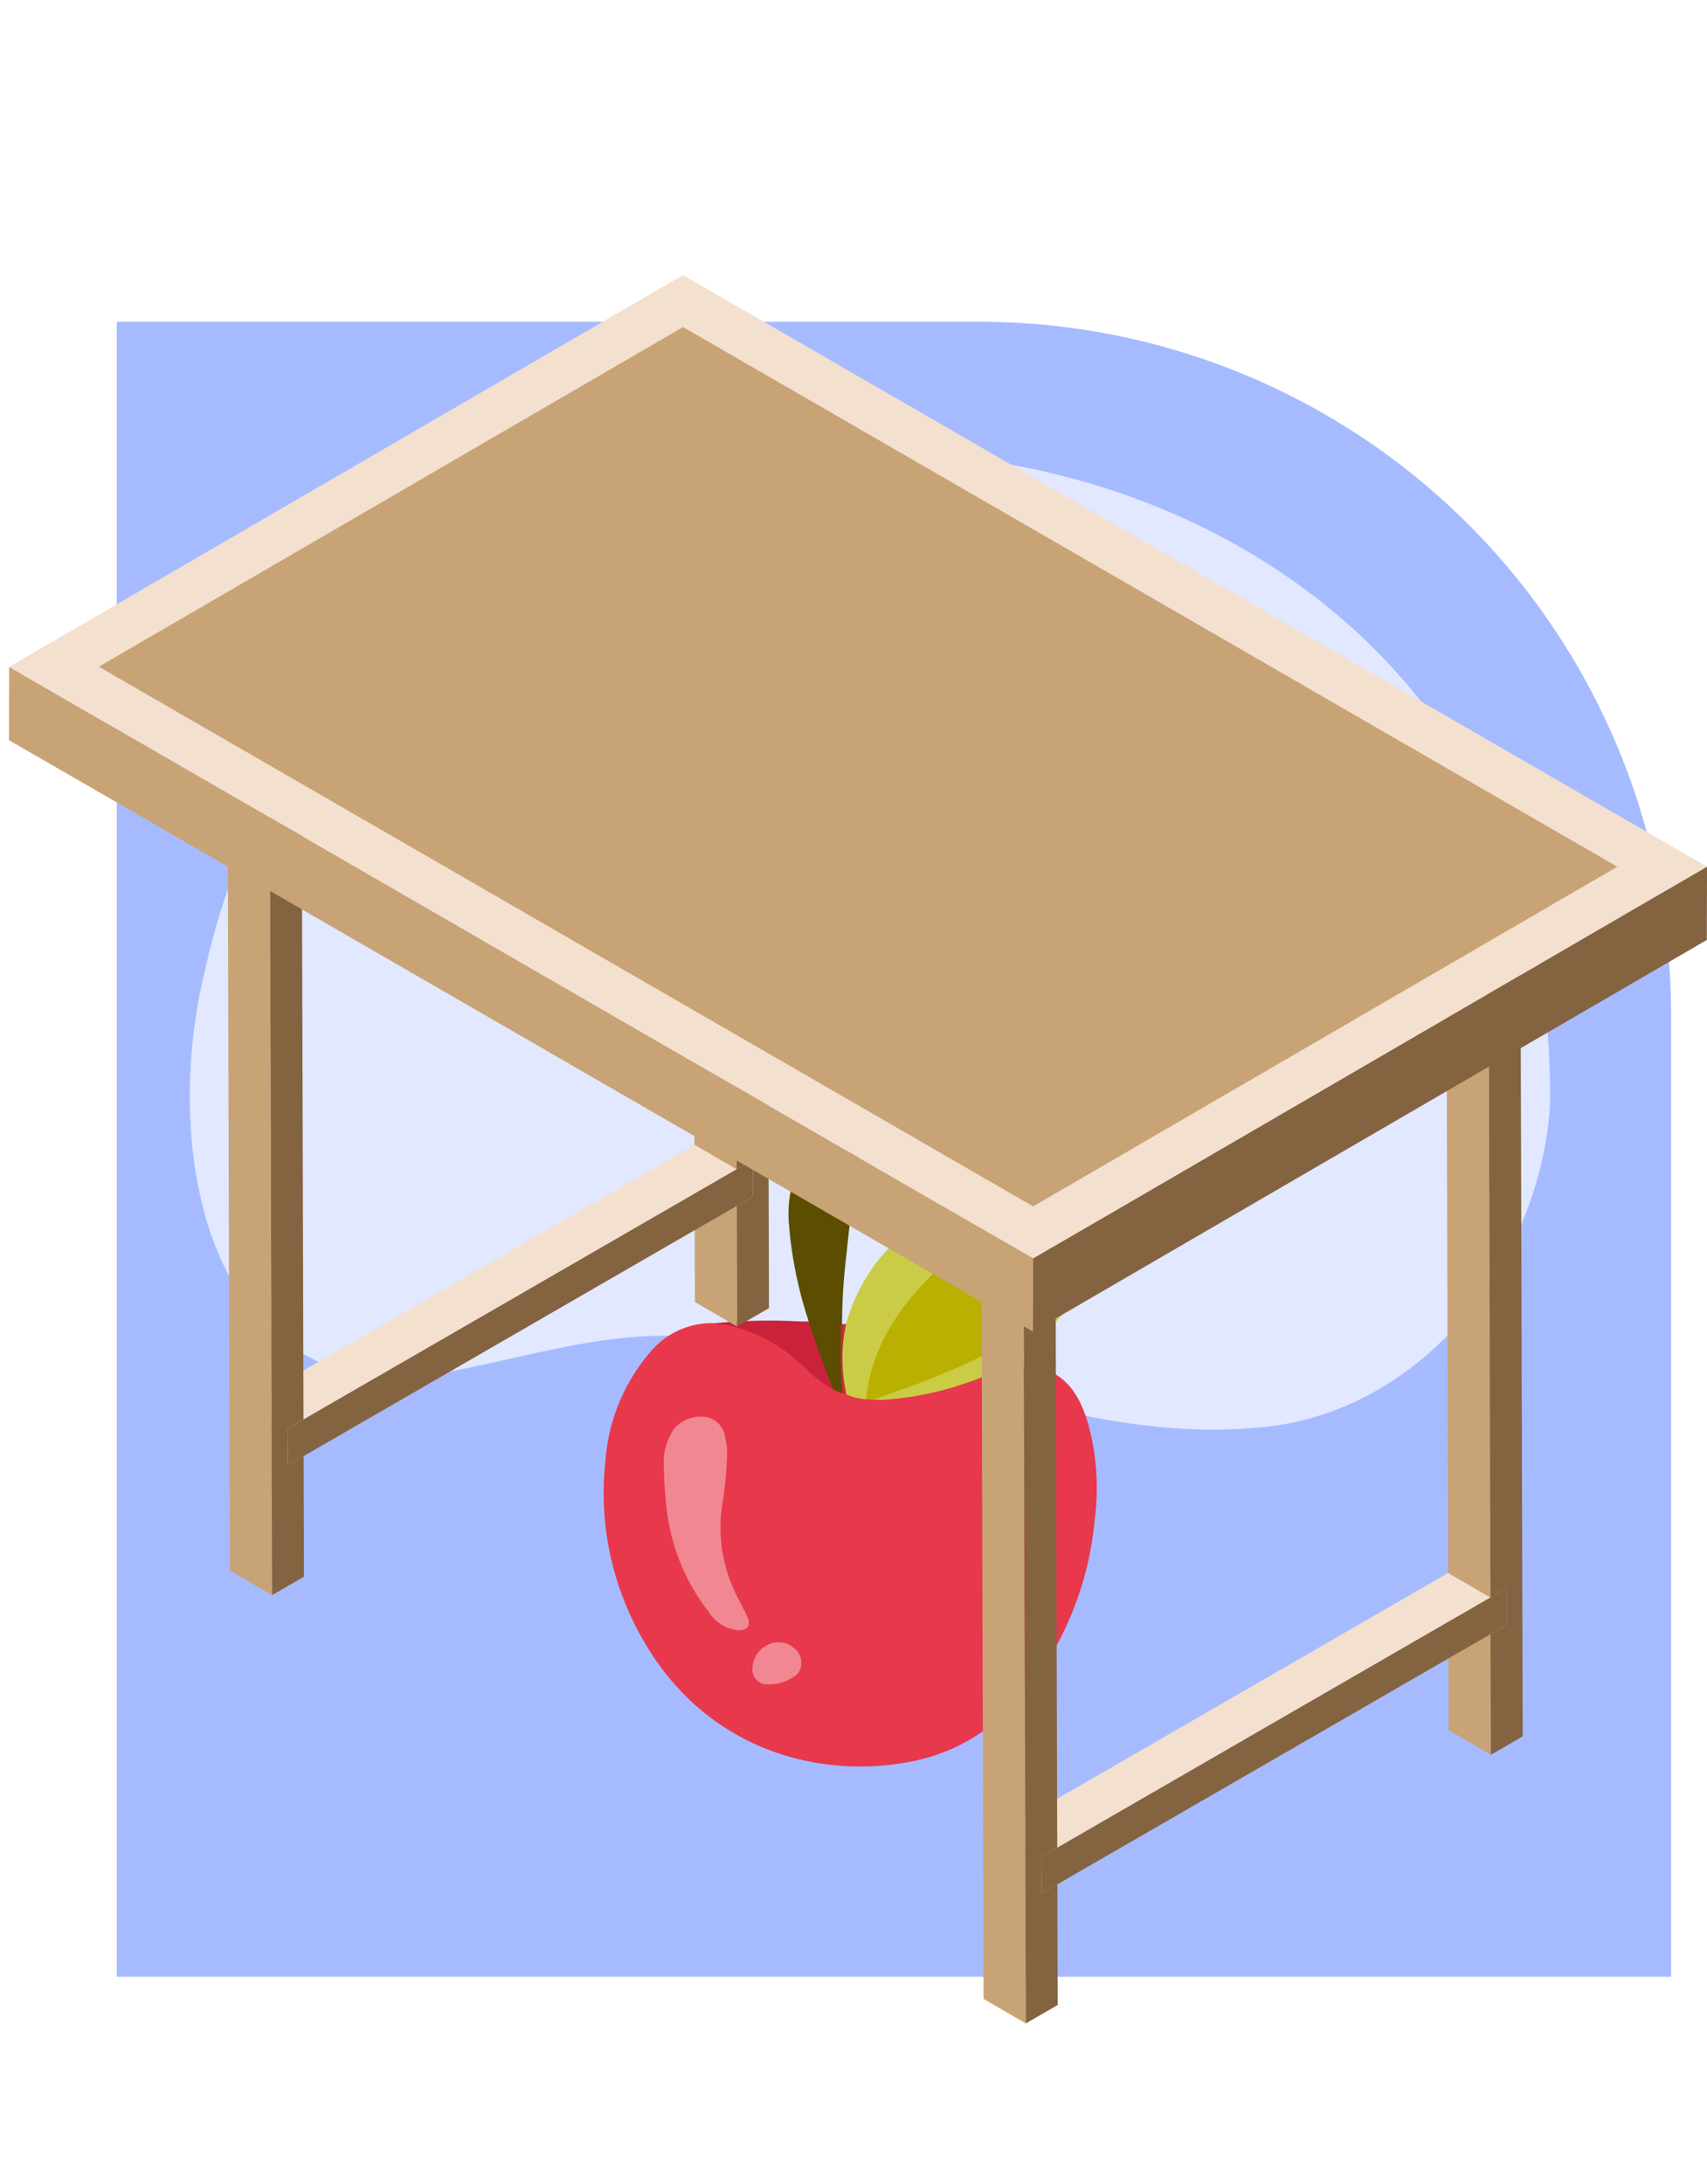 <svg xmlns="http://www.w3.org/2000/svg" width="190" height="243" viewBox="0 0 190 243">
  <g id="Grupo_88137" data-name="Grupo 88137" transform="translate(-1020 -964)">
    <g id="Grupo_88041" data-name="Grupo 88041">
      <g id="Grupo_87685" data-name="Grupo 87685">
        <g id="Grupo_87397" data-name="Grupo 87397" transform="translate(0 45.434)">
          <path id="Rectángulo_34437" data-name="Rectángulo 34437" d="M0,0H96a77,77,0,0,1,77,77V184.116a0,0,0,0,1,0,0H0a0,0,0,0,1,0,0V0A0,0,0,0,1,0,0Z" transform="translate(1033 954.362)" fill="#a6bbff"/>
          <g id="Grupo_87372" data-name="Grupo 87372" transform="translate(1039.834 955.577)">
            <path id="Trazado_114646" data-name="Trazado 114646" d="M151.4,72.681c-1.152,17.828-14.827,34.849-33.347,35.905-21.272,1.63-40.8-10.036-61.986-10.159-10.8-.926-20.938,3.211-31.467,4.547C.823,103.846-2.8,75.9,1.635,57.886,20.34-27.038,152.7-15.484,151.4,72.681Z" transform="translate(1.291 13.295)" fill="#e1e8ff"/>
          </g>
        </g>
      </g>
      <g id="Grupo_88040" data-name="Grupo 88040" transform="translate(10639.418 11364.891)">
        <g id="Grupo_88037" data-name="Grupo 88037" transform="translate(-9552.22 -10281.167)">
          <path id="Trazado_124493" data-name="Trazado 124493" d="M147.618,257.932c2.83,1.067,4.026,3.445,4.816,6.1a27.08,27.08,0,0,1,.707,10.8,36.257,36.257,0,0,1-5.615,16.177c-3.608,5.5-8.449,9.386-15.019,10.613-10.6,1.981-22.794-1.711-29.533-13.427A32.61,32.61,0,0,1,98.7,268.1a20.8,20.8,0,0,1,5.1-12.207,8.893,8.893,0,0,1,7.1-3.081c4.259.131,7.513,2.332,10.47,5.118a14.523,14.523,0,0,0,2.684,2.03,4.554,4.554,0,0,0,1.032.489c.17.057.339.113.512.161a13.22,13.22,0,0,0,2.184.5c.273.011.545.017.818.013a27,27,0,0,0,8.988-1.514c1.335-.39,2.65-.834,3.952-1.323a1.885,1.885,0,0,0,.864-.083,19.512,19.512,0,0,1,3.162-.6,3.194,3.194,0,0,1,2.05.323" transform="translate(-98.505 -225.329)" fill="#e7384c"/>
          <path id="Trazado_124494" data-name="Trazado 124494" d="M170.146,216.993a6.369,6.369,0,0,1-2.177-.54,1.087,1.087,0,0,1-.347-.709,17.277,17.277,0,0,1-.026-6.4,1.414,1.414,0,0,1,.342-.718,19.83,19.83,0,0,1,5.582-9.264,52.9,52.9,0,0,1,6.873-5.157,113.877,113.877,0,0,0,12.827-10.08,35.893,35.893,0,0,0,2.9-3.075,15.075,15.075,0,0,1,.811,3.129,33.412,33.412,0,0,1,.293,11.19,24.479,24.479,0,0,1-9.3,16.158c-.192.15-.368.319-.551.479A8.371,8.371,0,0,1,184,214.129a35.175,35.175,0,0,1-12.163,2.942c-.268.007-.537-.017-.806-.026.027-.368.355-.372.587-.448a90.354,90.354,0,0,0,11.384-4.6,20.031,20.031,0,0,0,5.509-3.621,3.669,3.669,0,0,0,.906-1.411,1.37,1.37,0,0,0-.821-1.922,7.653,7.653,0,0,0-2.862-.612c-.785-.011-1.57.013-2.355-.013-.208-.007-.5.024-.537-.252-.031-.224.223-.307.406-.355a41.658,41.658,0,0,0,4.606-1.531,15.063,15.063,0,0,0,5.5-3.022,2.287,2.287,0,0,0-.205-3.593,6.742,6.742,0,0,0-1.3-.834c-.843-.414-.844-.531-.177-1.151a15.912,15.912,0,0,0,2.815-3.09,4.727,4.727,0,0,0,.54-4.352c-.283-.765-.473-.78-.94-.131-1.1,1.534-2.223,3.056-3.429,4.511a58.065,58.065,0,0,1-8.589,8.642,38.534,38.534,0,0,0-8.611,9.1,18.7,18.7,0,0,0-2.98,7.843,1.057,1.057,0,0,1-.326.791" transform="translate(-140.961 -181.049)" fill="#cacc45"/>
          <path id="Trazado_124495" data-name="Trazado 124495" d="M158.214,229.563a3.97,3.97,0,0,1-1.029-.445,16.315,16.315,0,0,1-1.6-3.695c-.411-1.021-.712-2.085-1.057-3.132a.8.8,0,0,1-.028-.707,45.646,45.646,0,0,1-2.2-10.775,12.832,12.832,0,0,1,.442-4.733,9.116,9.116,0,0,1,.471-1.153,2.369,2.369,0,0,1,1.987-1.5,42.183,42.183,0,0,0,4.47-.867c.55-.126.549.029.478.478-.579,3.631-1.079,7.273-1.429,10.933a65.071,65.071,0,0,0-.511,7.918,6.79,6.79,0,0,1-.02,2.254,21.422,21.422,0,0,0,.141,4.3c.053.36.189.777-.119,1.12" transform="translate(-131.68 -194.297)" fill="#5c4d00"/>
          <path id="Trazado_124496" data-name="Trazado 124496" d="M141.3,252.163c.788,2.549,1.743,5.038,2.682,7.534-1.891-.951-3.192-2.636-4.839-3.894a17.363,17.363,0,0,0-7.2-3.288c-.354-.072-.743.1-1.066-.157a63.044,63.044,0,0,1,9.179-.207c.415.019.833.01,1.249.013" transform="translate(-118.48 -224.875)" fill="#cb223c"/>
          <path id="Trazado_124497" data-name="Trazado 124497" d="M167.548,260.753c-.187-2.3-.157-4.6-.139-6.9,0-.26-.083-.545.137-.77l.443-.016a18.363,18.363,0,0,0,.031,7.827l-.473-.138" transform="translate(-141.014 -225.486)" fill="#c62a3b"/>
          <path id="Trazado_124498" data-name="Trazado 124498" d="M174.716,223.834A20.031,20.031,0,0,1,176.769,217a26.775,26.775,0,0,1,4.362-6.049,64.1,64.1,0,0,1,6.857-6.2,44.917,44.917,0,0,0,6.154-6.294c1.642-1.943,3.183-3.962,4.646-6.041.293-.416.493-.353.738.069a5.017,5.017,0,0,1-.365,5.14,15.907,15.907,0,0,1-3.077,3.226c-.319.258-.267.373.108.53a4.671,4.671,0,0,1,2.347,1.8,2.428,2.428,0,0,1-.326,2.908,11.679,11.679,0,0,1-4.283,2.618,38.612,38.612,0,0,1-6.152,2.123,2.8,2.8,0,0,0-.426.243c1.01,0,1.822.017,2.634,0a8.231,8.231,0,0,1,2.735.447c1.688.539,2.061,1.569,1.11,3.071a8.774,8.774,0,0,1-2.708,2.439,47.652,47.652,0,0,1-7.786,3.928c-2.533,1.1-5.157,1.957-7.737,2.933l-.881-.051" transform="translate(-145.532 -187.89)" fill="#bab001"/>
          <path id="Trazado_124499" data-name="Trazado 124499" d="M123,284.312a39.839,39.839,0,0,1-.514,5.317,16.755,16.755,0,0,0,1.311,9.66c.44.957.957,1.878,1.407,2.83.51,1.078.139,1.647-1.064,1.6A4.395,4.395,0,0,1,121,301.748a22.932,22.932,0,0,1-4.656-11.012,43.851,43.851,0,0,1-.381-5.333,6.58,6.58,0,0,1,1.148-4.1,3.925,3.925,0,0,1,3.71-1.268,2.646,2.646,0,0,1,1.992,2.377,6.473,6.473,0,0,1,.186,1.9" transform="translate(-109.273 -242.084)" fill="#f18793"/>
          <path id="Trazado_124500" data-name="Trazado 124500" d="M147.155,347.844a1.584,1.584,0,0,1-.716,1.423,4.835,4.835,0,0,1-3.035.91,1.6,1.6,0,0,1-1.674-1.742,2.942,2.942,0,0,1,1.627-2.61,2.628,2.628,0,0,1,2.959.288,1.955,1.955,0,0,1,.839,1.732" transform="translate(-125.175 -282.524)" fill="#f18793"/>
        </g>
        <g id="Grupo_87678" data-name="Grupo 87678" transform="translate(-9618.42 -10370.288)">
          <path id="Trazado_123082" data-name="Trazado 123082" d="M1297.108,1213.814l-4.7-2.733-.038-13.423,4.7,2.732Z" transform="translate(-1132.165 -1049.195)" fill="#c8a376"/>
          <path id="Trazado_123083" data-name="Trazado 123083" d="M1297.07,1193.133l-4.7-2.732,1.779-1.027,4.7,2.733Z" transform="translate(-1132.165 -1041.937)" fill="#f4e0ce"/>
          <path id="Trazado_123084" data-name="Trazado 123084" d="M1311.333,1163.312l-4.7-2.732-.012-4.074,4.7,2.732Z" transform="translate(-1144.65 -1013.143)" fill="#c8a376"/>
          <path id="Trazado_123085" data-name="Trazado 123085" d="M1296.979,1160.265l-4.7-2.733,1.778-1.027,4.7,2.732Z" transform="translate(-1132.085 -1013.143)" fill="#f4e0ce"/>
          <path id="Trazado_123086" data-name="Trazado 123086" d="M893.845,1425.981l-4.7-2.733,1.768-1.02,4.7,2.732Z" transform="translate(-778.924 -1245.927)" fill="#f4e0ce"/>
          <path id="Trazado_123087" data-name="Trazado 123087" d="M908.011,1195.357l-4.7-2.733,48.217-27.838,4.7,2.733Z" transform="translate(-791.334 -1020.398)" fill="#f4e0ce"/>
          <path id="Trazado_123088" data-name="Trazado 123088" d="M893.754,1393.111l-4.7-2.732,1.767-1.021,4.7,2.733Z" transform="translate(-778.844 -1217.131)" fill="#f4e0ce"/>
          <path id="Trazado_123089" data-name="Trazado 123089" d="M978.743,1178.547l.011,4.075-1.778,1.027-48.217,27.838-1.767,1.021-.012-4.075,1.768-1.02,48.216-27.838Z" transform="translate(-812.071 -1032.453)" fill="#846340"/>
          <path id="Trazado_123090" data-name="Trazado 123090" d="M893.765,1404.4l-4.7-2.733-.011-4.075,4.7,2.733Z" transform="translate(-778.844 -1224.343)" fill="#c8a376"/>
          <path id="Trazado_123091" data-name="Trazado 123091" d="M1295.517,652.317l-4.7-2.733-.207-72.9,4.7,2.732Z" transform="translate(-1130.623 -505.196)" fill="#c8a376"/>
          <path id="Trazado_123092" data-name="Trazado 123092" d="M873.211,879.285l4.7,2.733-.268-94.486-4.7-2.733Z" transform="translate(-764.732 -687.513)" fill="#c8a376"/>
          <path id="Trazado_123093" data-name="Trazado 123093" d="M877.645,561.863l-4.7-2.733L928.251,527.2l4.7,2.732Z" transform="translate(-764.732 -461.846)" fill="#f4e0ce"/>
          <path id="Trazado_123094" data-name="Trazado 123094" d="M910.876,581.173l.268,94.486,3.546-2.047-.038-13.423-1.767,1.021-.012-4.075,1.768-1.02-.207-72.9,48.217-27.838.206,72.9,1.779-1.027.011,4.075-1.778,1.027.038,13.423,3.546-2.047-.268-94.486Z" transform="translate(-797.963 -481.156)" fill="#846340"/>
          <path id="Trazado_123095" data-name="Trazado 123095" d="M620.329,829.459l-4.7-2.732-.038-13.423,4.7,2.733Z" transform="translate(-539.28 -712.485)" fill="#c8a376"/>
          <path id="Trazado_123096" data-name="Trazado 123096" d="M620.291,808.781l-4.7-2.733,1.778-1.027,4.7,2.732Z" transform="translate(-539.28 -705.23)" fill="#f4e0ce"/>
          <path id="Trazado_123097" data-name="Trazado 123097" d="M634.555,778.958l-4.7-2.732-.011-4.075,4.7,2.733Z" transform="translate(-551.766 -676.434)" fill="#c8a376"/>
          <path id="Trazado_123098" data-name="Trazado 123098" d="M620.2,775.909l-4.7-2.733,1.779-1.027,4.7,2.733Z" transform="translate(-539.196 -676.433)" fill="#f4e0ce"/>
          <path id="Trazado_123099" data-name="Trazado 123099" d="M217.064,1041.627l-4.7-2.733,1.768-1.02,4.7,2.733Z" transform="translate(-186.037 -909.218)" fill="#f4e0ce"/>
          <path id="Trazado_123100" data-name="Trazado 123100" d="M231.23,811l-4.7-2.732,48.217-27.838,4.7,2.733Z" transform="translate(-198.447 -683.688)" fill="#f4e0ce"/>
          <path id="Trazado_123101" data-name="Trazado 123101" d="M216.969,1008.756l-4.7-2.732,1.768-1.021,4.7,2.733Z" transform="translate(-185.955 -880.421)" fill="#f4e0ce"/>
          <path id="Trazado_123102" data-name="Trazado 123102" d="M301.96,794.195l.012,4.075-1.779,1.027-48.216,27.838-1.768,1.02-.012-4.075,1.768-1.02,48.217-27.838Z" transform="translate(-219.182 -695.745)" fill="#846340"/>
          <path id="Trazado_123103" data-name="Trazado 123103" d="M216.981,1020.043l-4.7-2.732-.012-4.075,4.7,2.732Z" transform="translate(-185.955 -887.634)" fill="#c8a376"/>
          <path id="Trazado_123104" data-name="Trazado 123104" d="M618.737,267.962l-4.7-2.733-.206-72.9,4.7,2.733Z" transform="translate(-537.738 -168.486)" fill="#c8a376"/>
          <path id="Trazado_123105" data-name="Trazado 123105" d="M201.132,497.663l-4.7-2.732-.268-94.487,4.7,2.732Z" transform="translate(-171.846 -350.804)" fill="#c8a376"/>
          <path id="Trazado_123106" data-name="Trazado 123106" d="M200.864,177.508l-4.7-2.732,55.309-31.932,4.7,2.732Z" transform="translate(-171.845 -125.136)" fill="#f4e0ce"/>
          <path id="Trazado_123107" data-name="Trazado 123107" d="M289.4,164.886l.268,94.486-3.546,2.047L286.085,248l1.779-1.027-.012-4.074-1.778,1.027-.207-72.9L237.65,198.858l.207,72.9-1.768,1.02.012,4.075,1.768-1.021.038,13.423-3.546,2.047-.268-94.487Z" transform="translate(-205.074 -144.446)" fill="#846340"/>
          <path id="Trazado_123108" data-name="Trazado 123108" d="M919.522,574.453l-.023,8.157,75-43.583.023-8.158Z" transform="translate(-805.517 -465.061)" fill="#846340"/>
          <path id="Trazado_123109" data-name="Trazado 123109" d="M0,359.744l113.982,65.807.023-8.157L.023,351.587Z" transform="translate(0 -308.003)" fill="#c8a376"/>
          <path id="Trazado_123110" data-name="Trazado 123110" d="M75.183,0l-75,43.584,113.982,65.808,75-43.584Z" transform="translate(-0.163 0.004)" fill="#f4e0ce"/>
          <path id="Trazado_123111" data-name="Trazado 123111" d="M80.716,84.427,145.738,46.64,249.73,106.68l-65.023,37.787Z" transform="translate(-70.71 -40.858)" fill="#c8a376"/>
        </g>
      </g>
    </g>
    <rect id="Rectángulo_35984" data-name="Rectángulo 35984" width="190" height="243" transform="translate(1020 964)" fill="none"/>
  </g>
</svg>
